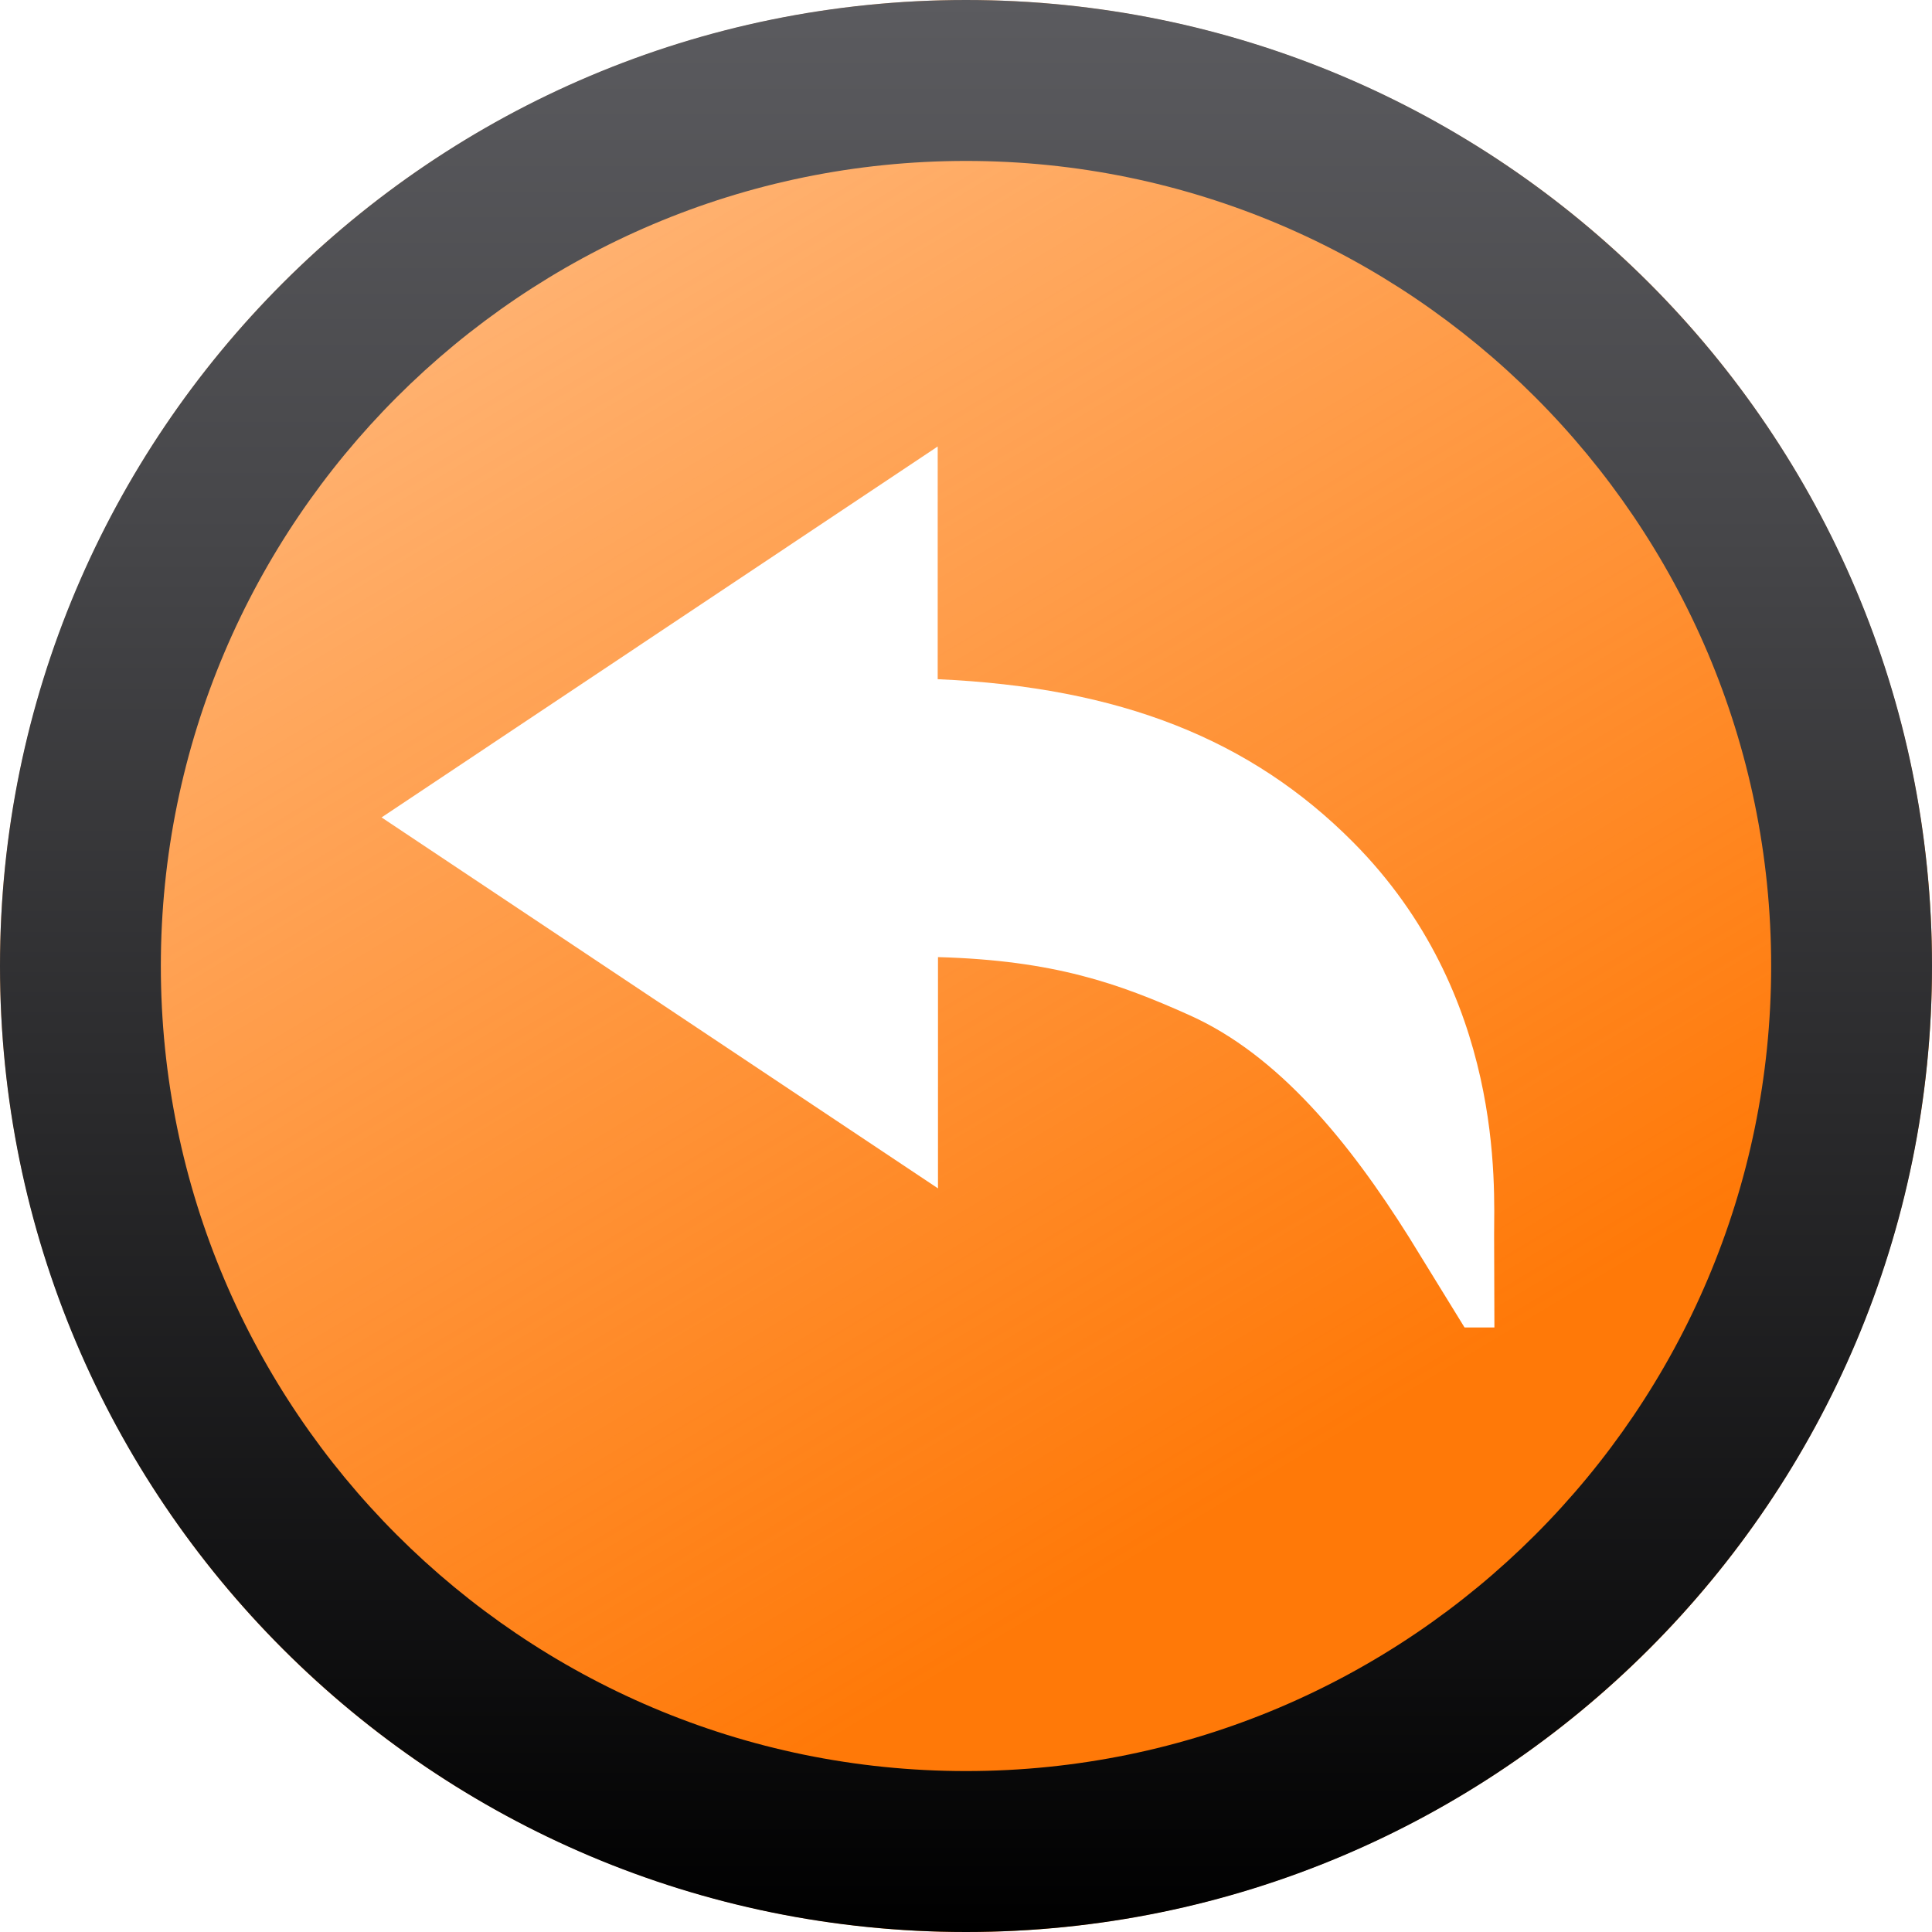 <?xml version="1.0" encoding="UTF-8" standalone="no"?>
<!-- Generator: Adobe Illustrator 16.0.0, SVG Export Plug-In . SVG Version: 6.00 Build 0)  -->

<svg
   xmlns:dc="http://purl.org/dc/elements/1.1/"
   xmlns:cc="http://creativecommons.org/ns#"
   xmlns:rdf="http://www.w3.org/1999/02/22-rdf-syntax-ns#"
   xmlns:svg="http://www.w3.org/2000/svg"
   xmlns="http://www.w3.org/2000/svg"
   xmlns:xlink="http://www.w3.org/1999/xlink"
   xmlns:sodipodi="http://sodipodi.sourceforge.net/DTD/sodipodi-0.dtd"
   xmlns:inkscape="http://www.inkscape.org/namespaces/inkscape"
   version="1.1"
   id="Capa_1"
   x="0px"
   y="0px"
   width="20px"
   height="20px"
   viewBox="0 0 20 20"
   enable-background="new 0 0 20 20"
   xml:space="preserve"
   sodipodi:docname="button_undo.svg"
   inkscape:version="0.92.1 r15371"><defs
     id="defs33"><linearGradient
       inkscape:collect="always"
       id="linearGradient4538"><stop
         style="stop-color:#ff7908;stop-opacity:1"
         offset="0"
         id="stop4534" /><stop
         style="stop-color:#ff7908;stop-opacity:0.504"
         offset="1"
         id="stop4536" /></linearGradient><linearGradient
       gradientTransform="rotate(90,315,112.77)"
       y2="417.771"
       x2="222.958"
       y1="417.771"
       x1="202.958"
       gradientUnits="userSpaceOnUse"
       id="SVGID_1_"
       xlink:href="#SVGID_2_"><stop
         id="stop2"
         style="stop-color:#5B5B5F"
         offset="0" /><stop
         id="stop4"
         style="stop-color:#141414"
         offset="1" /></linearGradient><linearGradient
       y2="20"
       x2="10"
       y1="0"
       x1="10"
       gradientUnits="userSpaceOnUse"
       id="SVGID_2_"><stop
         id="stop9"
         style="stop-color:#5B5B5F"
         offset="0" /><stop
         id="stop11"
         style="stop-color:#464649"
         offset="0.278" /><stop
         id="stop13"
         style="stop-color:#0F0F10"
         offset="0.854" /><stop
         id="stop15"
         style="stop-color:#000000"
         offset="1" /></linearGradient><filter
       inkscape:collect="always"
       style="color-interpolation-filters:sRGB"
       id="filter4578"
       x="-0.12"
       width="1.24"
       y="-0.12"
       height="1.24"><feGaussianBlur
         inkscape:collect="always"
         stdDeviation="1"
         id="feGaussianBlur4580" /></filter><linearGradient
       inkscape:collect="always"
       xlink:href="#linearGradient4538"
       id="linearGradient4609"
       gradientUnits="userSpaceOnUse"
       x1="13.983"
       y1="14.831"
       x2="5.085"
       y2="-7.758706e-07" /></defs><sodipodi:namedview
     pagecolor="#ffffff"
     bordercolor="#666666"
     borderopacity="1"
     objecttolerance="10"
     gridtolerance="10"
     guidetolerance="10"
     inkscape:pageopacity="0"
     inkscape:pageshadow="2"
     inkscape:window-width="1132"
     inkscape:window-height="853"
     id="namedview31"
     showgrid="false"
     inkscape:zoom="15.540715"
     inkscape:cx="10.905982"
     inkscape:cy="13.433749"
     inkscape:window-x="140"
     inkscape:window-y="24"
     inkscape:window-maximized="0"
     inkscape:current-layer="Capa_1" /><circle
     style="fill:url(#linearGradient4609);fill-opacity:1;filter:url(#filter4578);fill-rule:evenodd"
     id="circle7"
     r="10"
     cy="10"
     cx="10" /><path
     inkscape:connector-curvature="0"
     style="fill:url(#SVGID_2_)"
     id="path18"
     d="m 10,1.666 c 4.596,0 8.335,3.739 8.335,8.334 0,4.595 -3.739,8.334 -8.335,8.334 C 5.404,18.334 1.665,14.595 1.665,10 1.665,5.405 5.404,1.666 10,1.666 M 10,0 C 4.477,0 0,4.477 0,10 0,15.522 4.477,20 10,20 15.523,20 20,15.522 20,10 20,4.478 15.523,0 10,0 Z" /><g
     id="g28"><g
       id="g26" /></g><g
     transform="matrix(0.03,0,0,0.03,2.03,1.742)"
     id="g4"
     style="fill:#ffffff;fill-opacity:1"><path
       inkscape:connector-curvature="0"
       d="m 447.9,368.2 c 0,-16.8 3.6,-83.1 -48.7,-135.7 C 364,197.1 318.9,179.1 255.9,176.3 V 96 L 64,224 256,352 v -79.8 c 40,1.1 62.4,9.1 86.7,20 30.9,13.8 55.3,44 75.8,76.6 L 437.7,400 H 448 c 0,-10.1 -0.1,-22.9 -0.1,-31.8 z"
       id="path2"
       style="fill:#ffffff;fill-opacity:1" /></g></svg>
